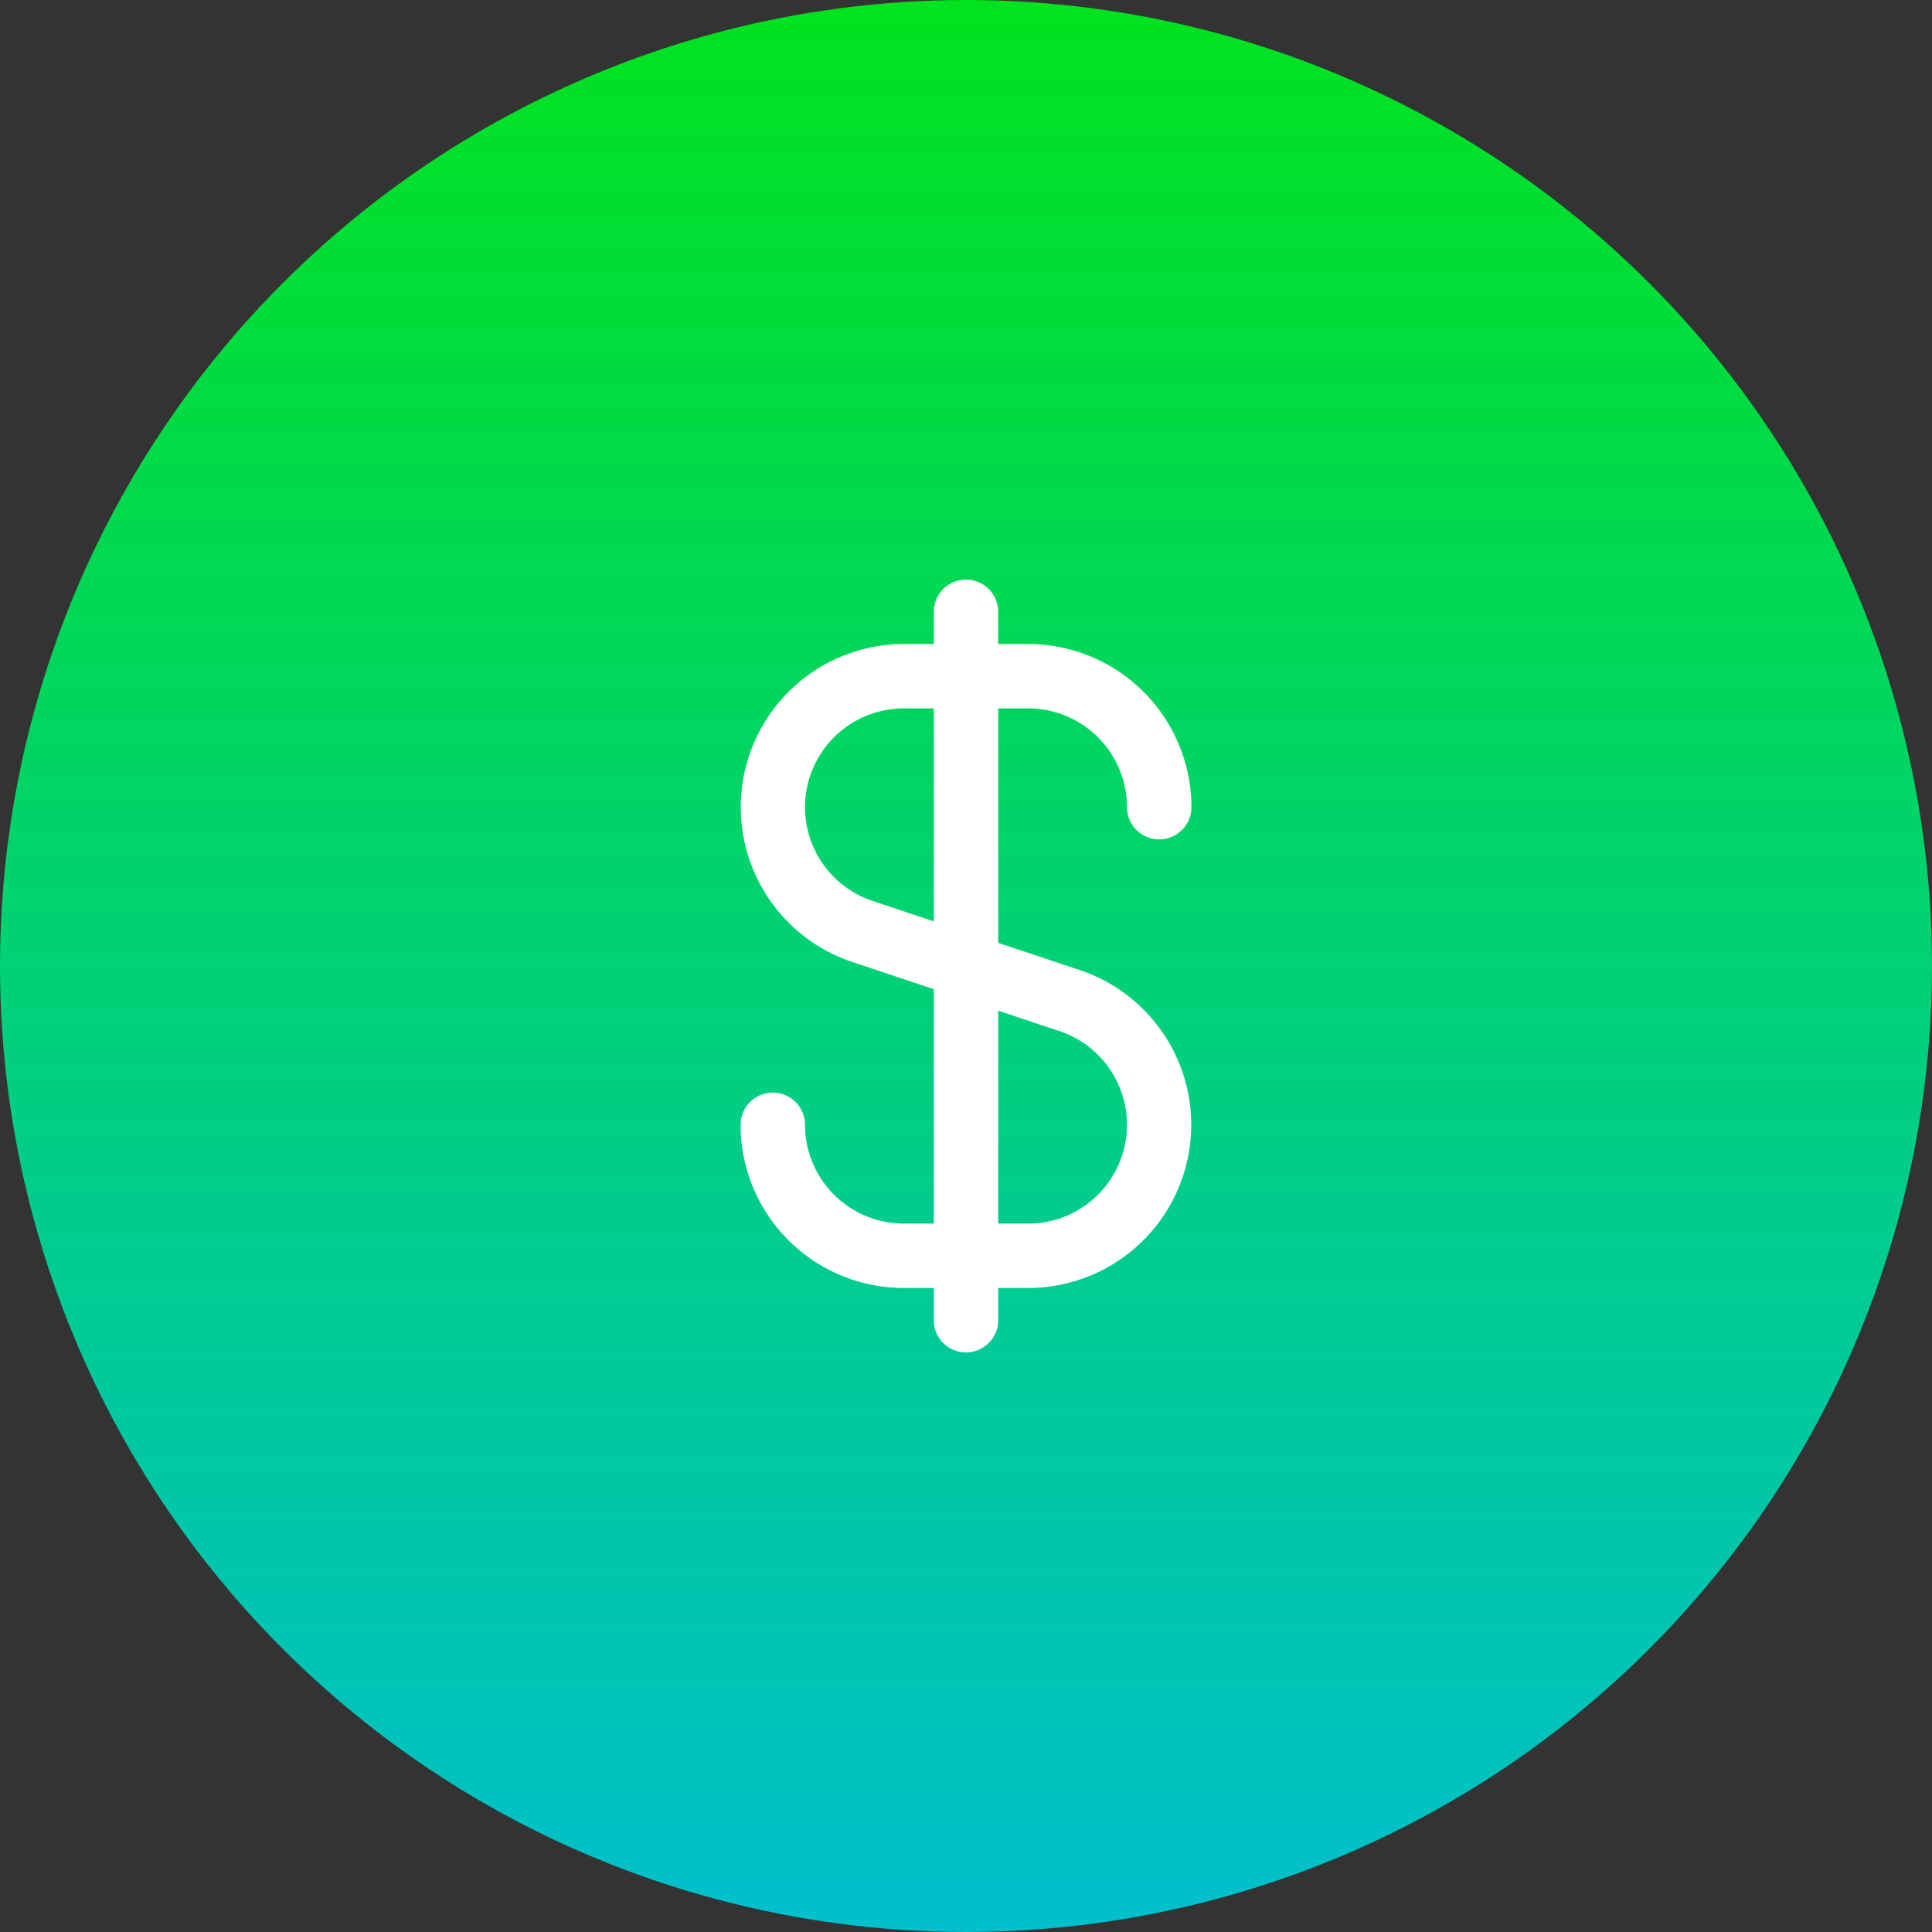 <svg xmlns="http://www.w3.org/2000/svg" xmlns:xlink="http://www.w3.org/1999/xlink" width="60" height="60" viewBox="0 0 60 60">
  <rect x="0" y="0" width="60" height="60" fill="#333333" stroke="none"/>
  <defs>
    <linearGradient id="linear-gradient" x1="0.5" x2="0.5" y2="1" gradientUnits="objectBoundingBox">
      <stop offset="0" stop-color="#00e31d"/>
      <stop offset="1" stop-color="#00c0ce"/>
    </linearGradient>
  </defs>
  <g id="Group_155" data-name="Group 155" transform="translate(-1236 -2057)">
    <circle id="Ellipse_5" data-name="Ellipse 5" cx="30" cy="30" r="30" transform="translate(1236 2057)" fill="url(#linear-gradient)"/>
    <path id="fi-sr-dollar" d="M10.068,20A3.071,3.071,0,0,1,7,16.932a1,1,0,0,0-2,0v.123A5.073,5.073,0,0,0,10.068,22H11v1a1,1,0,0,0,2,0V22h.932a5.068,5.068,0,0,0,1.6-9.875L13,11.28V4h.932A3.071,3.071,0,0,1,17,7.068a1,1,0,0,0,2,0V6.945A5.073,5.073,0,0,0,13.932,2H13V1a1,1,0,1,0-2,0V2h-.932a5.068,5.068,0,0,0-1.6,9.875L11,12.72V20ZM13,13.387l1.9.634A3.068,3.068,0,0,1,13.932,20H13ZM9.1,9.979A3.068,3.068,0,0,1,10.068,4H11v6.613Z" transform="translate(1254 2075)" fill="#fff"/>
  </g>
</svg>
